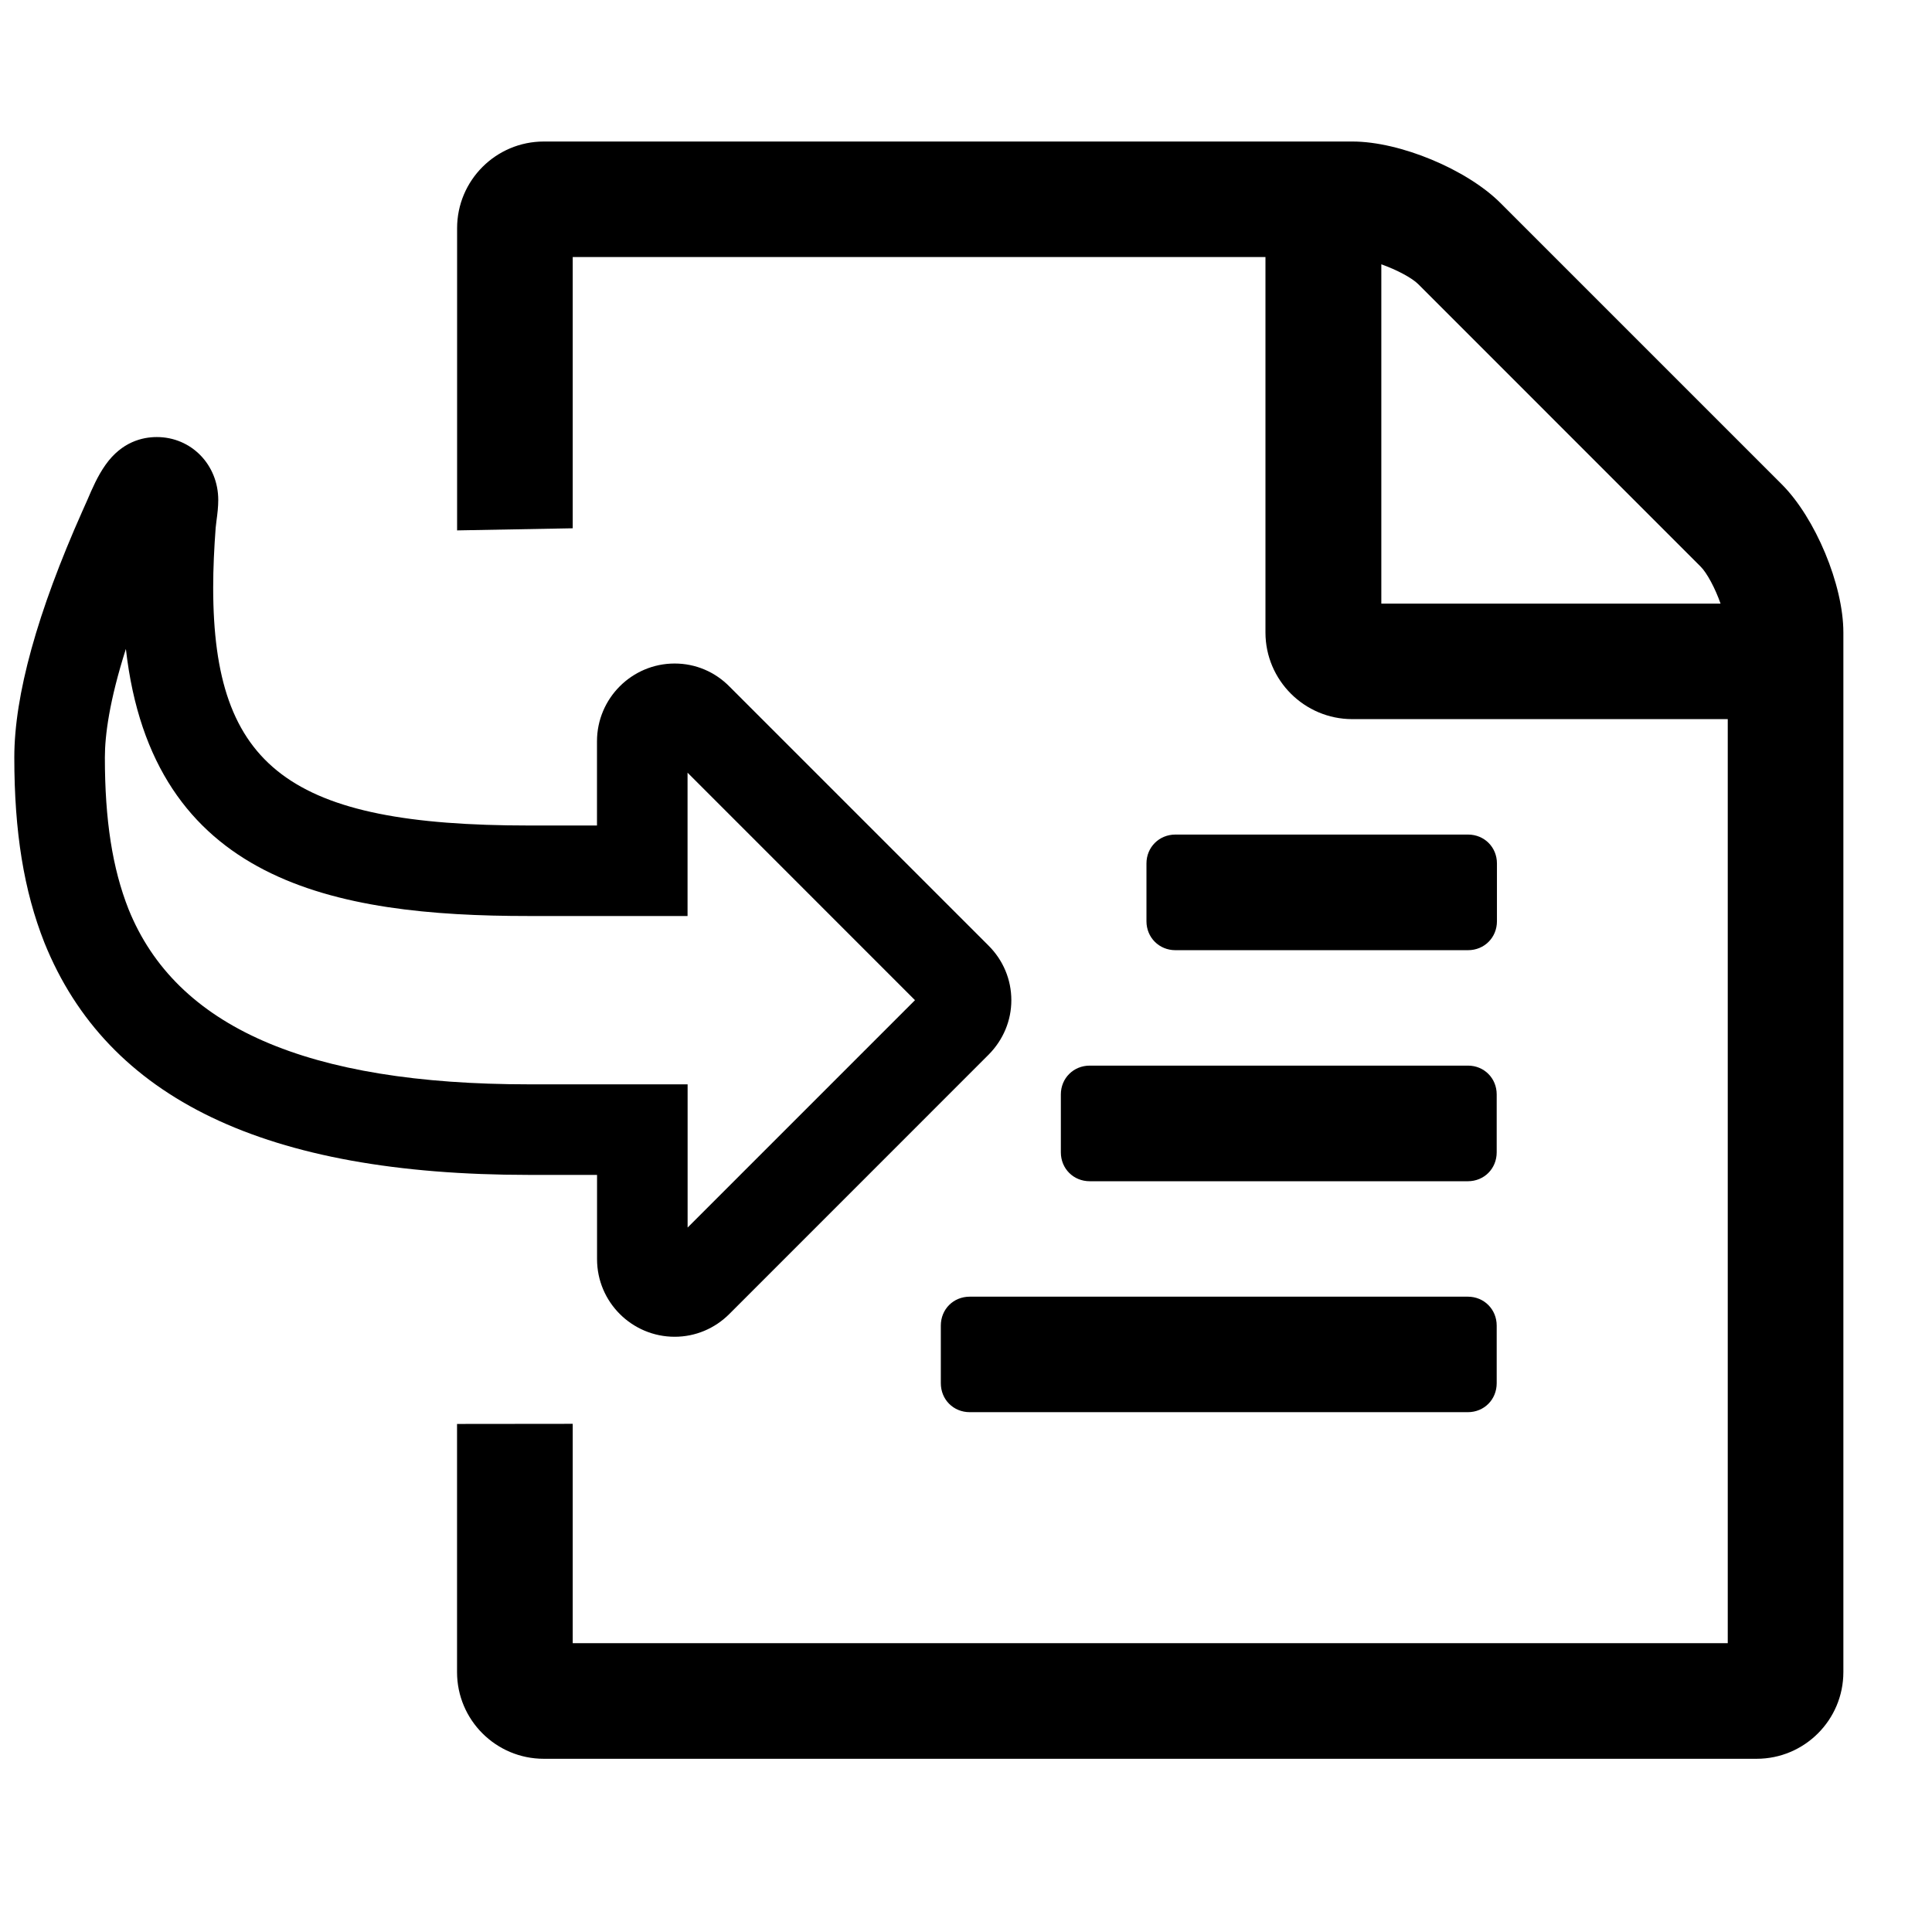 <?xml version="1.0" encoding="utf-8"?>
<!-- Generator: Adobe Illustrator 15.1.0, SVG Export Plug-In . SVG Version: 6.00 Build 0)  -->
<!DOCTYPE svg PUBLIC "-//W3C//DTD SVG 1.1//EN" "http://www.w3.org/Graphics/SVG/1.1/DTD/svg11.dtd">
<svg version="1.1" id="Layer_1" xmlns="http://www.w3.org/2000/svg" xmlns:xlink="http://www.w3.org/1999/xlink" x="0px" y="0px"
	 width="32px" height="32px" viewBox="0 0 32 32" enable-background="new 0 0 32 32" xml:space="preserve">
<g>
	<g>
		<path d="M9.486,23.583v3.633h19.131V11.911h-6.219c-0.791,0-1.438-0.643-1.438-1.435V4.257H9.486V8.75L7.571,8.785V3.78
			c0-0.793,0.644-1.436,1.437-1.436H22.4c0.791,0,1.896,0.463,2.451,1.017l4.664,4.664c0.551,0.553,1.017,1.659,1.017,2.451v17.219
			c0,0.793-0.644,1.436-1.437,1.436H9.007c-0.793,0-1.437-0.643-1.437-1.436v-4.11L9.486,23.583z M19.468,13.823h4.847
			c0.271,0,0.479,0.21,0.479,0.478v0.958c0,0.269-0.208,0.479-0.479,0.479h-4.847c-0.269,0-0.479-0.21-0.479-0.479v-0.958
			C18.989,14.033,19.199,13.823,19.468,13.823z M24.79,18.127v0.959c0,0.27-0.208,0.479-0.478,0.479H18.05
			c-0.271,0-0.479-0.209-0.479-0.479v-0.959c0-0.268,0.209-0.477,0.479-0.477h6.265C24.582,17.65,24.79,17.859,24.79,18.127z
			 M24.79,21.956v0.954c0,0.271-0.208,0.48-0.478,0.48h-8.25c-0.271,0-0.479-0.209-0.479-0.48v-0.954
			c0-0.271,0.208-0.479,0.479-0.479h8.25C24.582,21.477,24.79,21.688,24.79,21.956z M22.879,9.998h5.619
			c-0.089-0.254-0.225-0.508-0.329-0.612l-4.679-4.68c-0.104-0.104-0.358-0.239-0.611-0.328V9.998z"/>
	</g>
</g>
<g>
	<path d="M11.175,22.141c-0.709,0-1.286-0.576-1.286-1.285V19.46H8.762c-4.357,0-6.982-1.258-8.026-3.845
		c-0.341-0.862-0.499-1.836-0.499-3.07c0-1.028,0.38-2.402,1.129-4.083l0.082-0.184C1.527,8.093,1.617,7.883,1.75,7.696
		c0.268-0.377,0.608-0.457,0.847-0.457c0.571,0,1.018,0.458,1.018,1.043c0,0.108-0.013,0.225-0.029,0.34L3.572,8.743
		C3.547,9.081,3.531,9.406,3.531,9.731c0,2.984,1.271,3.942,5.231,3.942h1.126v-1.395c0-0.71,0.577-1.288,1.286-1.288
		c0.346,0,0.67,0.137,0.914,0.387l4.283,4.283c0.244,0.242,0.38,0.564,0.38,0.907c0,0.334-0.132,0.653-0.373,0.898l-4.295,4.296
		C11.84,22.005,11.517,22.141,11.175,22.141z M2.085,10.748c-0.274,0.859-0.348,1.433-0.348,1.797c0,1.039,0.125,1.838,0.392,2.514
		c0.787,1.951,2.957,2.901,6.633,2.901h2.627v2.372l3.766-3.766l-3.767-3.768v2.374H8.762C5.531,15.173,2.522,14.609,2.085,10.748z"
		/>
</g>
</svg>
